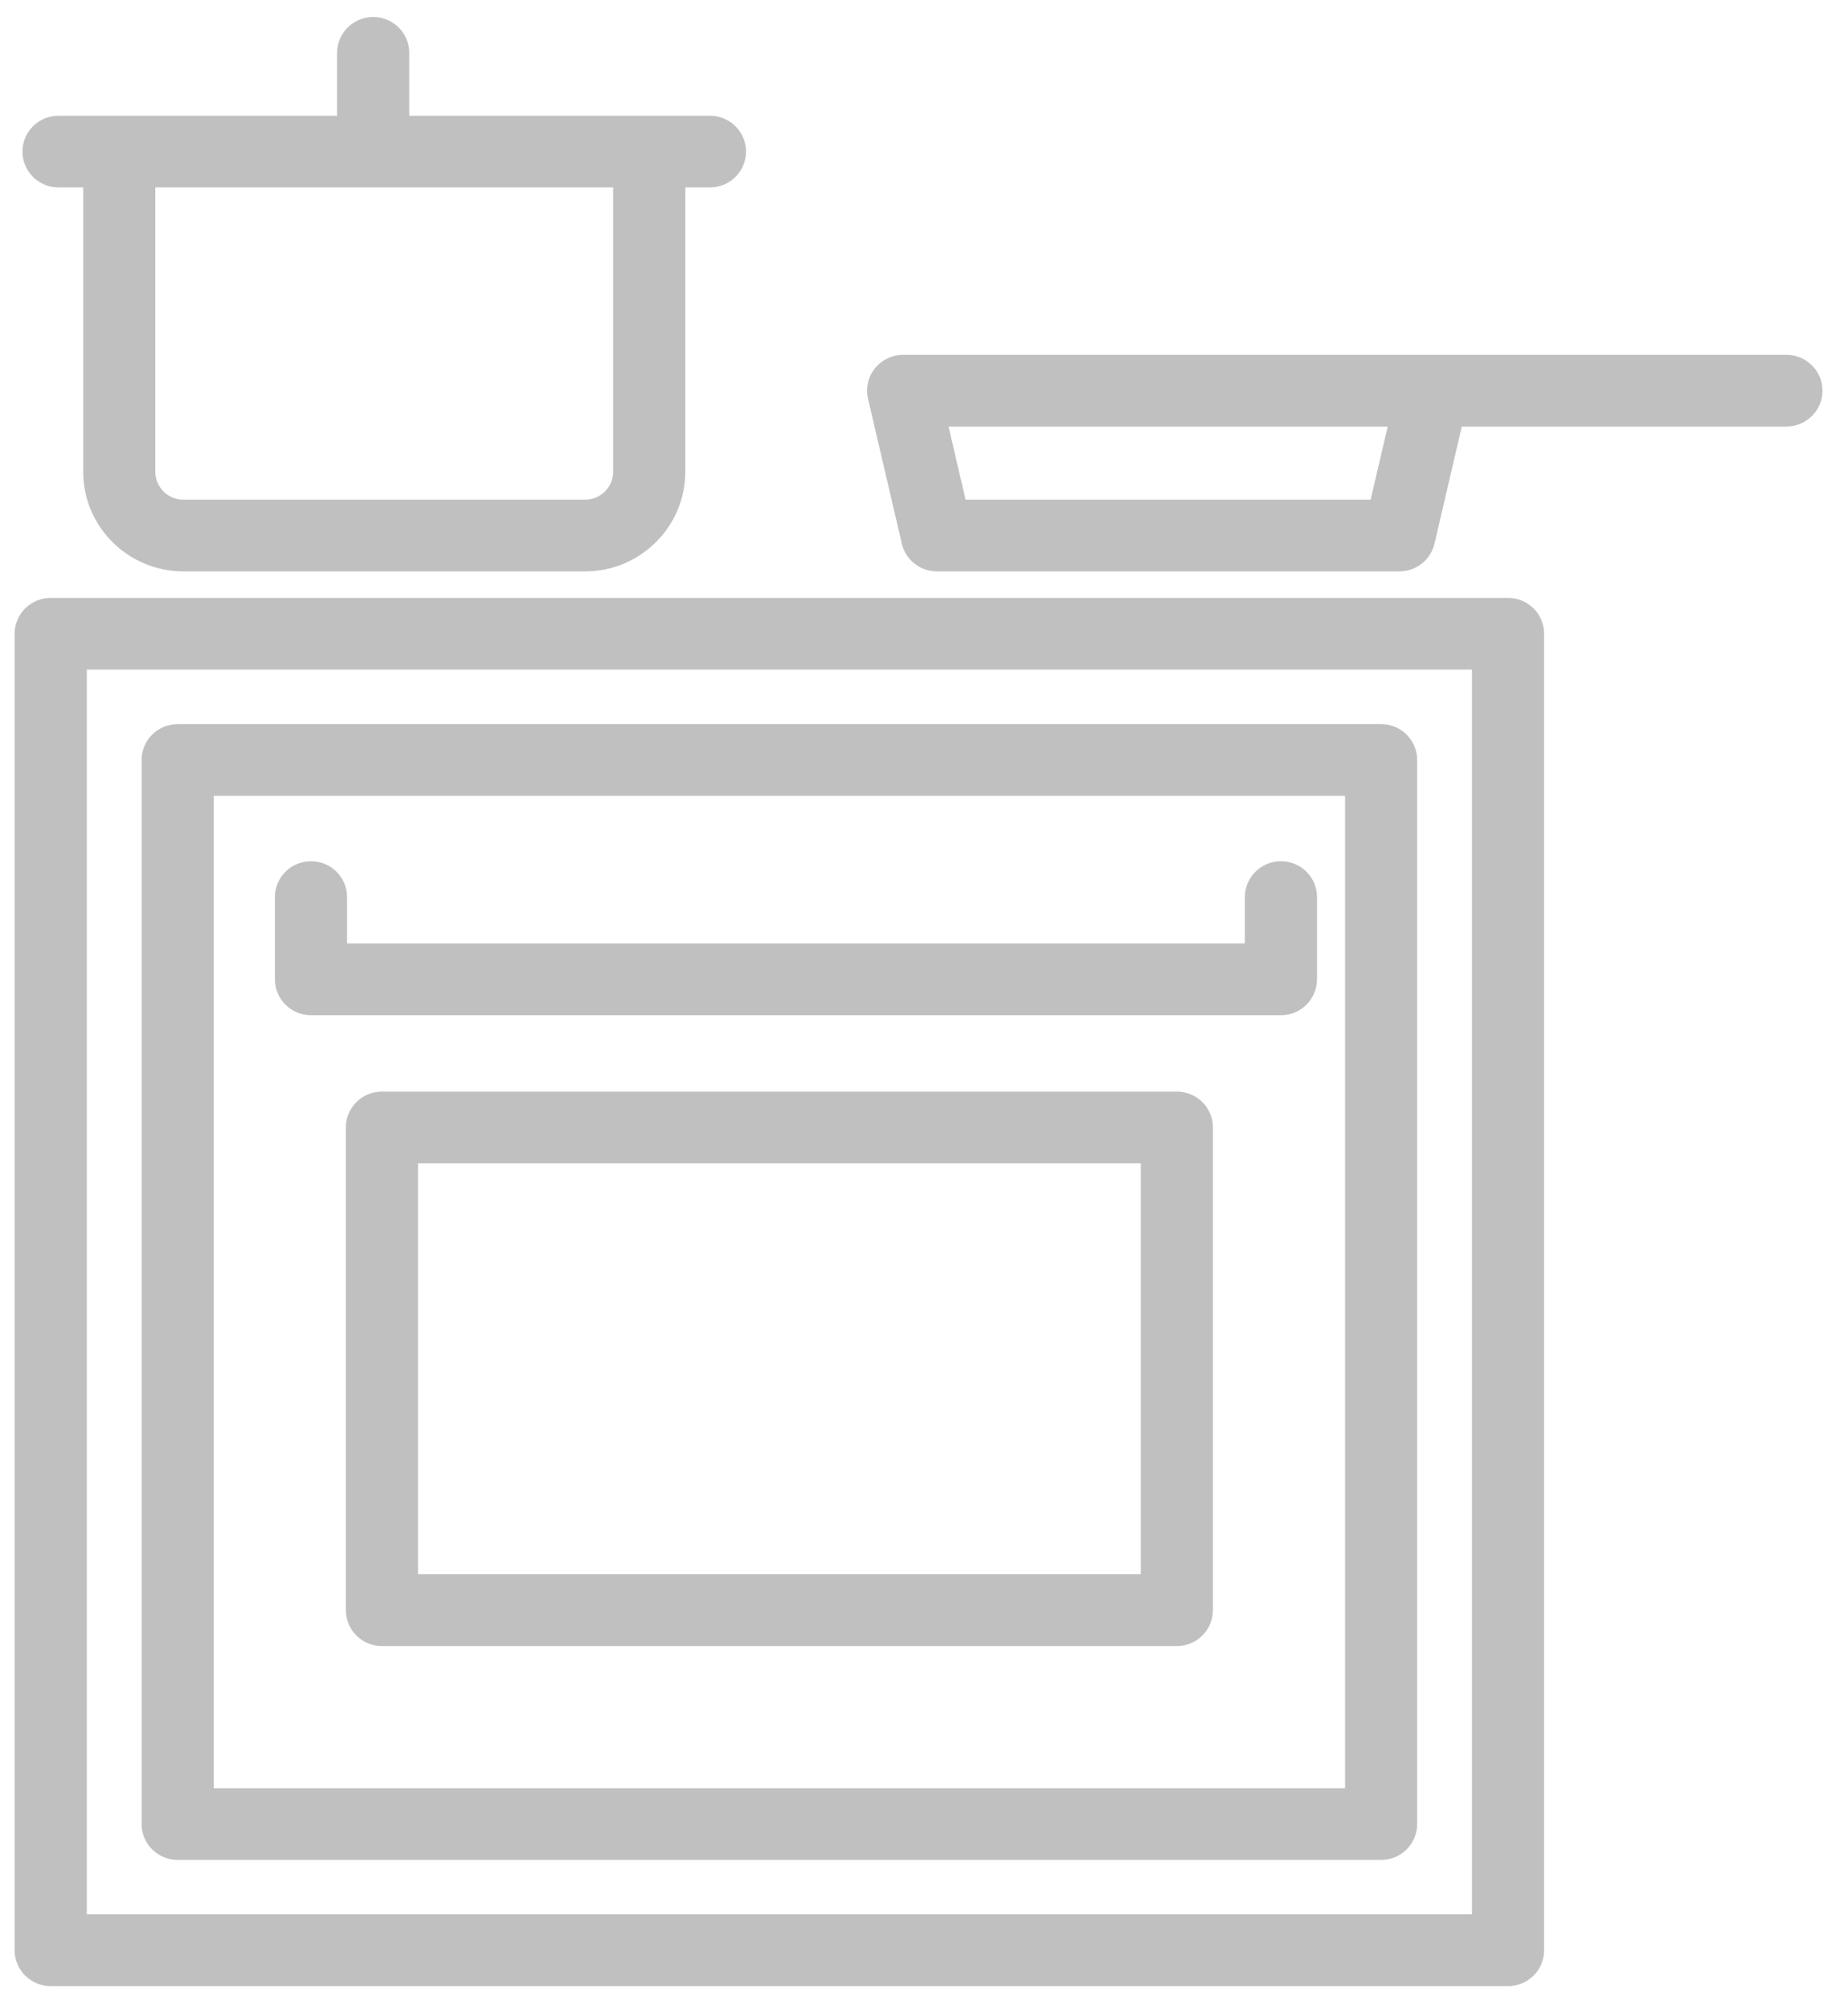 <?xml version="1.0" encoding="utf-8"?>
<!-- Generator: Adobe Illustrator 15.0.2, SVG Export Plug-In  -->
<!DOCTYPE svg PUBLIC "-//W3C//DTD SVG 1.1//EN" "http://www.w3.org/Graphics/SVG/1.1/DTD/svg11.dtd">
<svg version="1.1"
	 xmlns="http://www.w3.org/2000/svg" xmlns:xlink="http://www.w3.org/1999/xlink" xmlns:a="http://ns.adobe.com/AdobeSVGViewerExtensions/3.0/"
	 x="0px" y="0px" width="46px" height="50px" viewBox="-0.364 -0.423 46 50"
	 enable-background="new -0.364 -0.423 46 50" xml:space="preserve">
<defs>
</defs>
<path fill="#C0C0C0" d="M37.175,14.456H0.898C0.403,14.456,0,14.854,0,15.348v32.76
	c0,0.493,0.403,0.892,0.898,0.892H37.175c0.496,0,0.896-0.398,0.896-0.892V15.348
	C38.072,14.854,37.671,14.456,37.175,14.456 M36.277,47.215H1.797V16.239h34.479
	V47.215z"/>
<path fill="#C0C0C0" d="M4.059,45.86h29.955c0.497,0,0.897-0.398,0.897-0.893V18.488
	c0-0.493-0.4-0.892-0.897-0.892H4.059c-0.496,0-0.898,0.399-0.898,0.892v26.479
	C3.161,45.461,3.563,45.86,4.059,45.86 M4.957,19.38h28.16v24.697H4.957V19.38z
	"/>
<path fill="#C0C0C0" d="M28.93,26.741H9.143c-0.496,0-0.898,0.399-0.898,0.892v12.013
	c0,0.492,0.402,0.892,0.898,0.892h19.787c0.496,0,0.897-0.399,0.897-0.892V27.632
	C29.828,27.14,29.426,26.741,28.93,26.741 M28.033,38.752H10.041V28.525h17.992
	V38.752z"/>
<path fill="#C0C0C0" d="M31.521,21.008c-0.496,0-0.898,0.399-0.898,0.892v1.156H8.275
	v-1.156c0-0.493-0.402-0.892-0.898-0.892c-0.496,0-0.898,0.399-0.898,0.892v2.048
	c0,0.492,0.402,0.892,0.898,0.892h24.144c0.496,0,0.897-0.4,0.897-0.892v-2.048
	C32.418,21.407,32.017,21.008,31.521,21.008"/>
<path fill="#C0C0C0" d="M1.093,4.241h0.614v7.077c0,1.366,1.119,2.478,2.495,2.478h9.997
	c1.375,0,2.495-1.112,2.495-2.478V4.241h0.614c0.495,0,0.898-0.399,0.898-0.892
	c0-0.492-0.403-0.892-0.898-0.892H9.823V0.892C9.823,0.4,9.422,0,8.925,0
	C8.429,0,8.027,0.4,8.027,0.892v1.565h-6.934c-0.496,0-0.898,0.4-0.898,0.892
	C0.195,3.842,0.598,4.241,1.093,4.241 M14.898,4.241v7.077
	c0,0.382-0.313,0.694-0.699,0.694h-9.997c-0.386,0-0.7-0.312-0.7-0.694V4.241
	H14.898z"/>
<path fill="#C0C0C0" d="M44.103,8.407H22.118c-0.274,0-0.533,0.124-0.704,0.337
	c-0.17,0.213-0.233,0.491-0.171,0.756l0.841,3.605
	c0.094,0.405,0.456,0.691,0.874,0.691h11.51c0.418,0,0.779-0.286,0.875-0.691
	l0.68-2.914h8.08c0.496,0,0.898-0.4,0.898-0.892
	C45.001,8.806,44.599,8.407,44.103,8.407 M33.753,12.012H23.671l-0.424-1.821h10.932
	L33.753,12.012z"/>
</svg>
